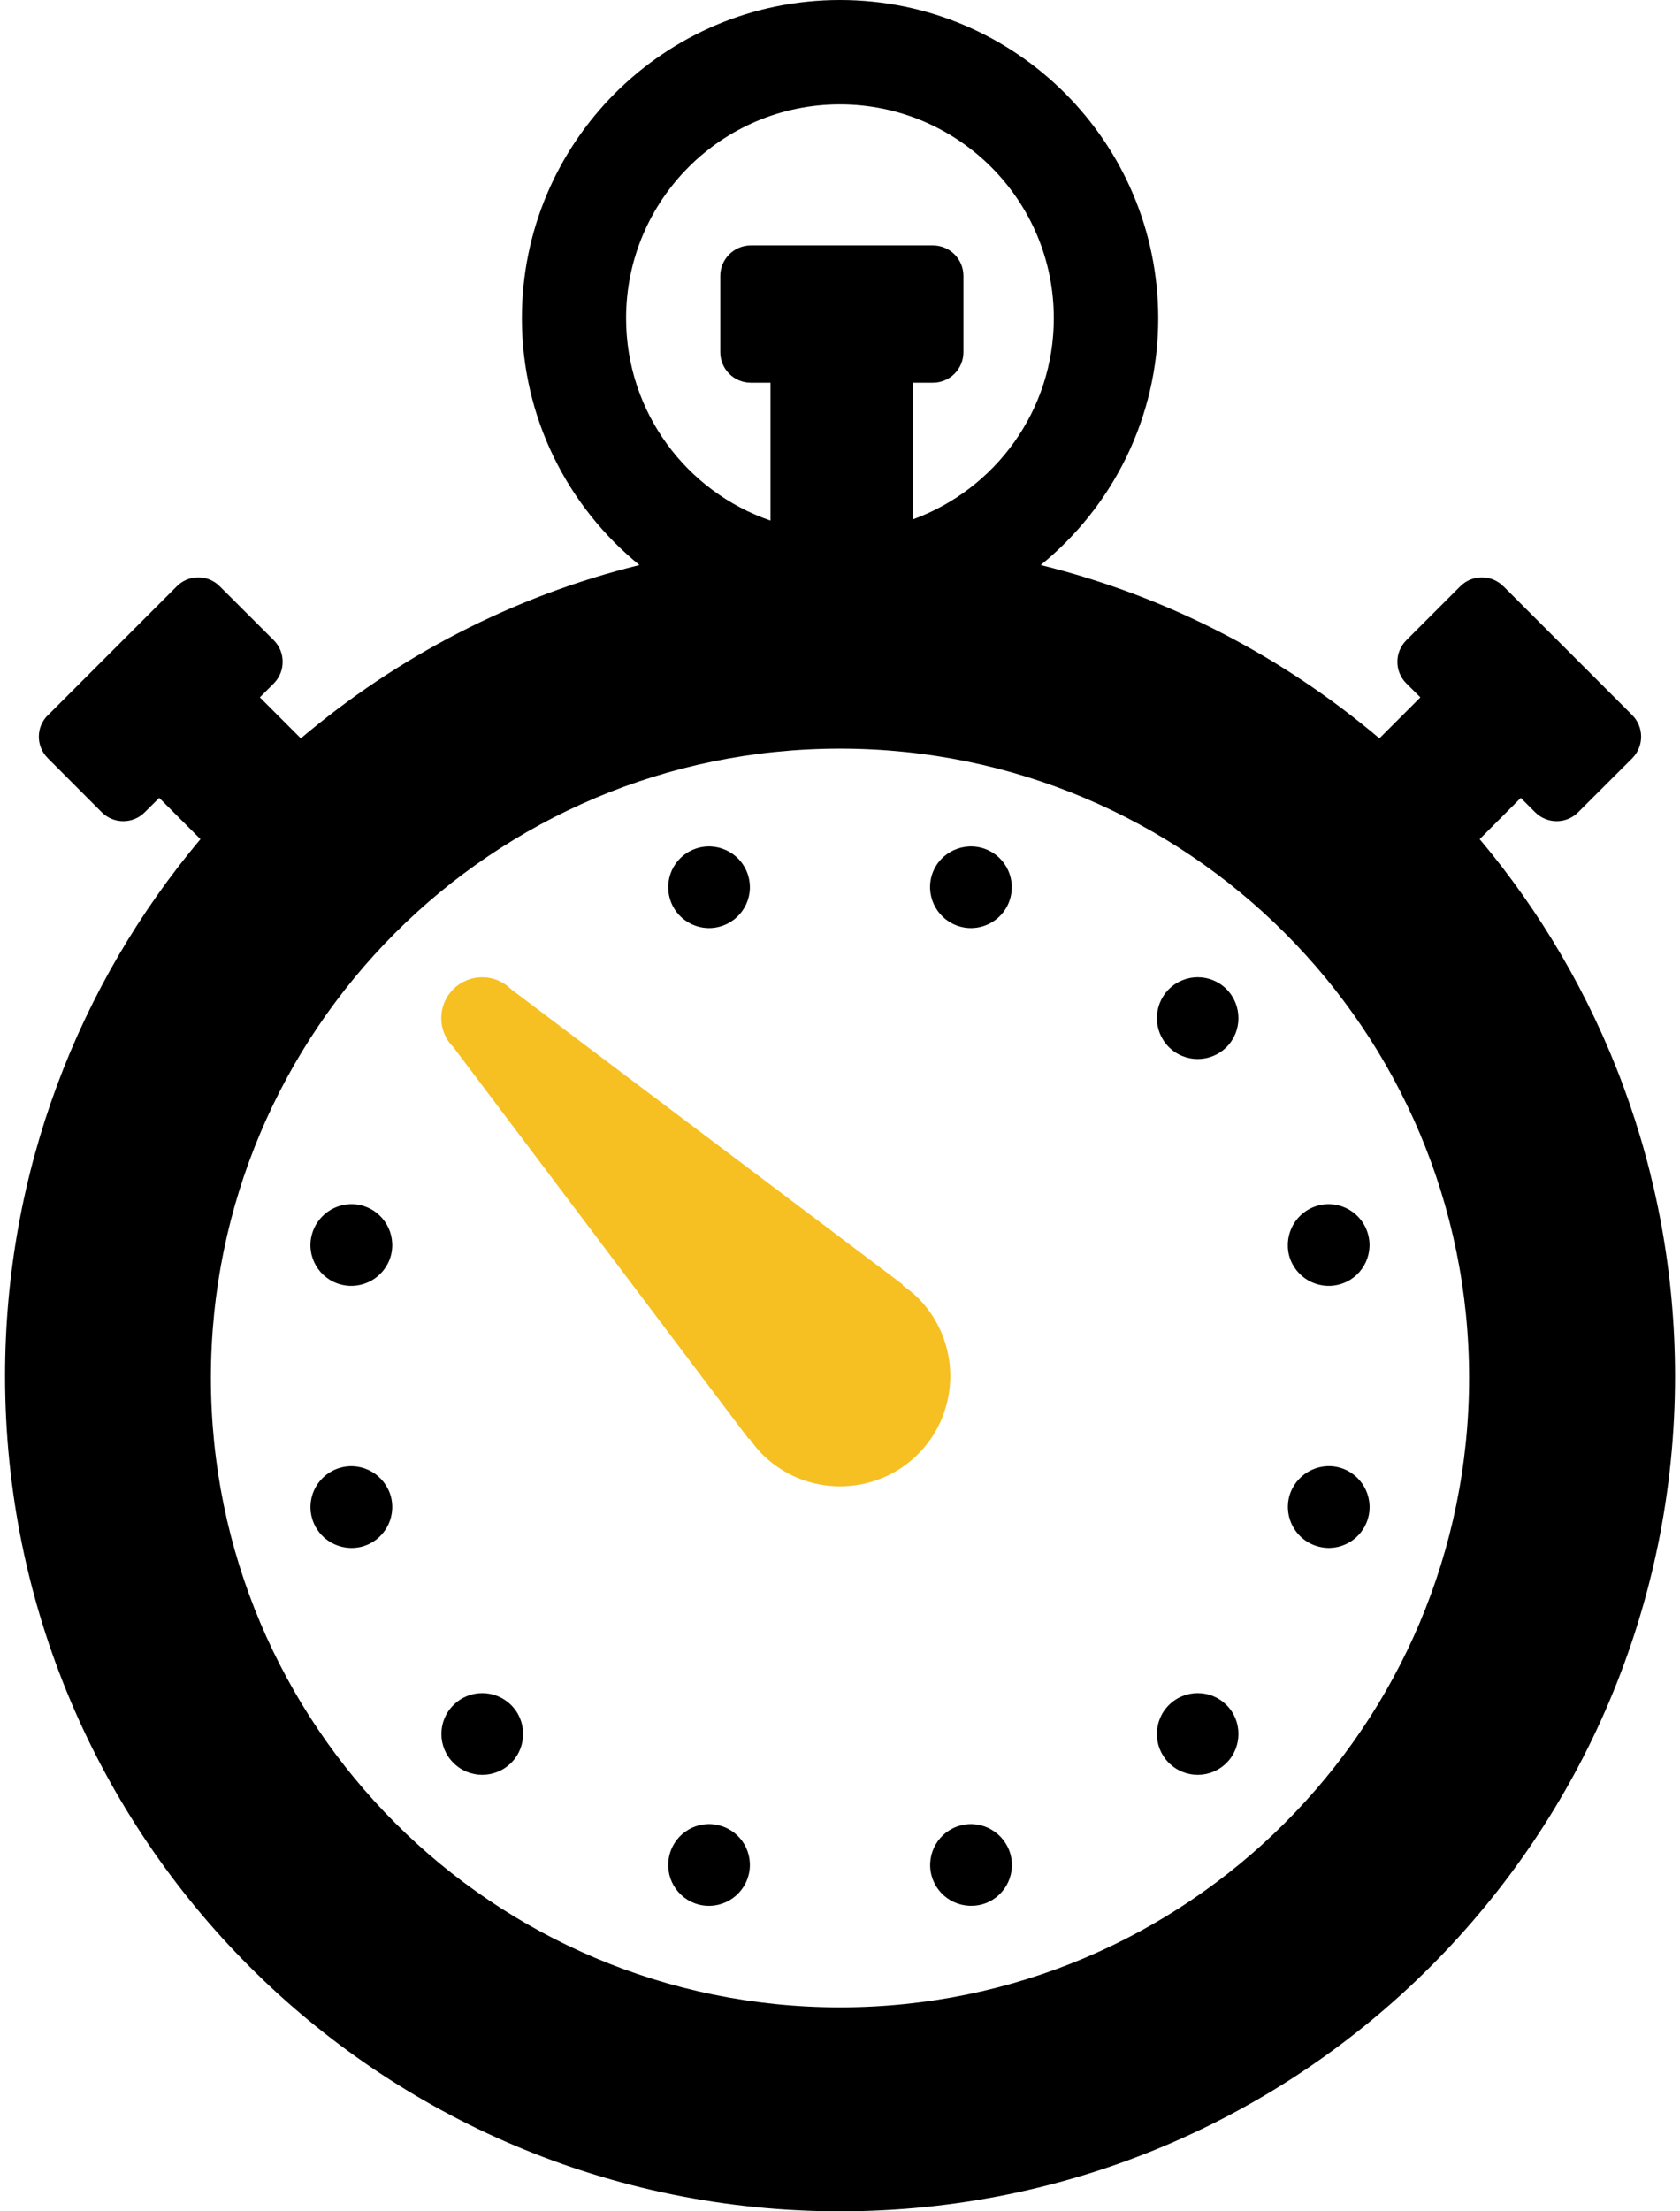 <?xml version="1.0" encoding="UTF-8" standalone="no"?>
<svg width="76px" height="100px" viewBox="0 0 76 100" version="1.1" xmlns="http://www.w3.org/2000/svg" xmlns:xlink="http://www.w3.org/1999/xlink" xmlns:sketch="http://www.bohemiancoding.com/sketch/ns">
    <!-- Generator: Sketch 3.1 (8751) - http://www.bohemiancoding.com/sketch -->
    <title>Imported Layers</title>
    <desc>Created with Sketch.</desc>
    <defs></defs>
    <g id="Page-1" stroke="none" stroke-width="1" fill="none" fill-rule="evenodd" sketch:type="MSPage">
        <g id="Imported-Layers" sketch:type="MSLayerGroup">
            <path d="M32.552,41.907 C33.541,41.64 34.125,40.631 33.86,39.645 C33.593,38.656 32.584,38.079 31.599,38.339 C30.609,38.604 30.027,39.615 30.292,40.599 C30.552,41.584 31.568,42.172 32.552,41.907 L32.552,41.907 Z" id="Fill-1" fill="#000000" sketch:type="MSShapeGroup"></path>
            <path d="M43.448,41.907 C44.432,42.172 45.448,41.584 45.708,40.599 C45.973,39.615 45.385,38.599 44.401,38.339 C43.416,38.079 42.401,38.656 42.136,39.64 C41.875,40.625 42.459,41.64 43.448,41.907 L43.448,41.907 Z" id="Fill-2" fill="#000000" sketch:type="MSShapeGroup"></path>
            <path d="M52.875,44.735 C52.156,45.459 52.156,46.625 52.875,47.349 C53.599,48.073 54.765,48.073 55.489,47.349 C56.203,46.625 56.203,45.464 55.489,44.735 C54.771,44.011 53.599,44.011 52.875,44.735 L52.875,44.735 Z" id="Fill-3" fill="#000000" sketch:type="MSShapeGroup"></path>
            <path d="M60.584,58.088 C61.573,57.828 62.156,56.807 61.891,55.828 C61.631,54.844 60.62,54.255 59.631,54.516 C58.64,54.781 58.063,55.792 58.317,56.781 C58.588,57.771 59.599,58.349 60.584,58.088 L60.584,58.088 Z" id="Fill-4" fill="#000000" sketch:type="MSShapeGroup"></path>
            <path d="M60.588,66.364 C59.604,66.104 58.593,66.688 58.323,67.672 C58.063,68.661 58.645,69.672 59.636,69.937 C60.62,70.203 61.631,69.62 61.896,68.625 C62.156,67.645 61.573,66.631 60.588,66.364 L60.588,66.364 Z" id="Fill-5" fill="#000000" sketch:type="MSShapeGroup"></path>
            <path d="M52.875,77.109 C52.156,77.828 52.156,79 52.875,79.719 C53.599,80.443 54.765,80.443 55.489,79.719 C56.203,79 56.203,77.823 55.489,77.109 C54.771,76.385 53.599,76.385 52.875,77.109 L52.875,77.109 Z" id="Fill-6" fill="#000000" sketch:type="MSShapeGroup"></path>
            <path d="M43.448,82.552 C42.464,82.812 41.88,83.828 42.14,84.812 C42.407,85.803 43.412,86.38 44.407,86.125 C45.391,85.864 45.979,84.849 45.713,83.86 C45.443,82.875 44.432,82.287 43.448,82.552 L43.448,82.552 Z" id="Fill-7" fill="#000000" sketch:type="MSShapeGroup"></path>
            <path d="M32.552,82.552 C31.568,82.287 30.557,82.869 30.292,83.86 C30.027,84.849 30.609,85.86 31.599,86.125 C32.579,86.385 33.593,85.803 33.86,84.812 C34.125,83.828 33.541,82.812 32.552,82.552 L32.552,82.552 Z" id="Fill-8" fill="#000000" sketch:type="MSShapeGroup"></path>
            <path d="M20.511,77.109 C19.787,77.828 19.787,79 20.511,79.719 C21.229,80.443 22.401,80.443 23.125,79.719 C23.844,79 23.844,77.823 23.125,77.109 C22.396,76.385 21.229,76.385 20.511,77.109 L20.511,77.109 Z" id="Fill-9" fill="#000000" sketch:type="MSShapeGroup"></path>
            <path d="M15.416,66.369 C14.432,66.631 13.844,67.64 14.109,68.631 C14.375,69.62 15.385,70.197 16.375,69.943 C17.36,69.677 17.943,68.667 17.683,67.677 C17.412,66.688 16.401,66.104 15.416,66.369 L15.416,66.369 Z" id="Fill-10" fill="#000000" sketch:type="MSShapeGroup"></path>
            <path d="M15.416,58.088 C16.401,58.349 17.412,57.771 17.683,56.781 C17.943,55.792 17.36,54.781 16.375,54.516 C15.391,54.255 14.375,54.839 14.109,55.828 C13.839,56.807 14.427,57.828 15.416,58.088 L15.416,58.088 Z" id="Fill-11" fill="#000000" sketch:type="MSShapeGroup"></path>
            <path d="M41.531,58.697 C41.307,58.479 41.073,58.292 40.823,58.125 L40.844,58.093 L23.12,44.735 C22.396,44.011 21.229,44.011 20.505,44.735 C19.781,45.459 19.781,46.625 20.505,47.349 L33.869,65.073 L33.896,65.047 C34.068,65.297 34.255,65.531 34.473,65.755 C36.421,67.703 39.584,67.703 41.536,65.755 C43.473,63.807 43.473,60.645 41.531,58.697 L41.531,58.697 Z" id="Fill-12" fill="#F6C023" sketch:type="MSShapeGroup"></path>
            <path d="M66.937,37.948 L68.797,36.083 L69.443,36.729 C69.984,37.271 70.86,37.271 71.396,36.729 L73.839,34.292 C74.375,33.749 74.375,32.875 73.839,32.339 L68.016,26.516 L68.011,26.516 C67.473,25.973 66.599,25.973 66.057,26.516 L63.62,28.953 C63.079,29.495 63.079,30.364 63.62,30.907 L64.255,31.536 L62.401,33.391 C58.031,29.693 52.812,26.964 47.079,25.552 C50.323,22.917 52.396,18.901 52.396,14.391 C52.391,6.443 45.948,0 38,0 C30.052,0 23.609,6.443 23.609,14.391 C23.609,18.901 25.688,22.917 28.927,25.552 C23.197,26.964 17.979,29.693 13.609,33.391 L11.755,31.536 L12.385,30.907 C12.921,30.364 12.921,29.495 12.385,28.953 L9.943,26.516 C9.407,25.973 8.531,25.973 7.995,26.516 L2.183,32.328 L2.167,32.339 C1.62,32.875 1.62,33.749 2.167,34.292 L4.599,36.729 C5.14,37.271 6.016,37.271 6.552,36.729 L7.203,36.083 L9.068,37.948 C3.552,44.516 0.229,52.984 0.229,62.224 C0.229,83.088 17.136,100 38,100 C58.86,100 75.776,83.088 75.776,62.224 C75.771,52.984 72.453,44.516 66.937,37.948 L66.937,37.948 Z M28.323,14.391 C28.323,9.047 32.656,4.719 37.995,4.719 C43.339,4.719 47.672,9.052 47.672,14.391 C47.672,18.579 45.005,22.14 41.292,23.489 L41.292,17.307 L42.203,17.307 C42.964,17.307 43.584,16.688 43.584,15.927 L43.584,12.479 C43.584,11.713 42.964,11.099 42.203,11.099 L33.964,11.099 C33.203,11.099 32.584,11.719 32.584,12.479 L32.584,15.927 C32.584,16.688 33.203,17.307 33.964,17.307 L34.855,17.307 L34.855,23.541 C31.057,22.24 28.323,18.636 28.323,14.391 L28.323,14.391 Z M38,90.776 C22.281,90.776 9.541,78.031 9.541,62.312 C9.541,46.599 22.281,33.855 38,33.855 C53.713,33.855 66.459,46.599 66.459,62.312 C66.459,78.036 53.713,90.776 38,90.776 L38,90.776 Z" id="Fill-13" fill="#000000" sketch:type="MSShapeGroup"></path>
        </g>
    </g>
</svg>